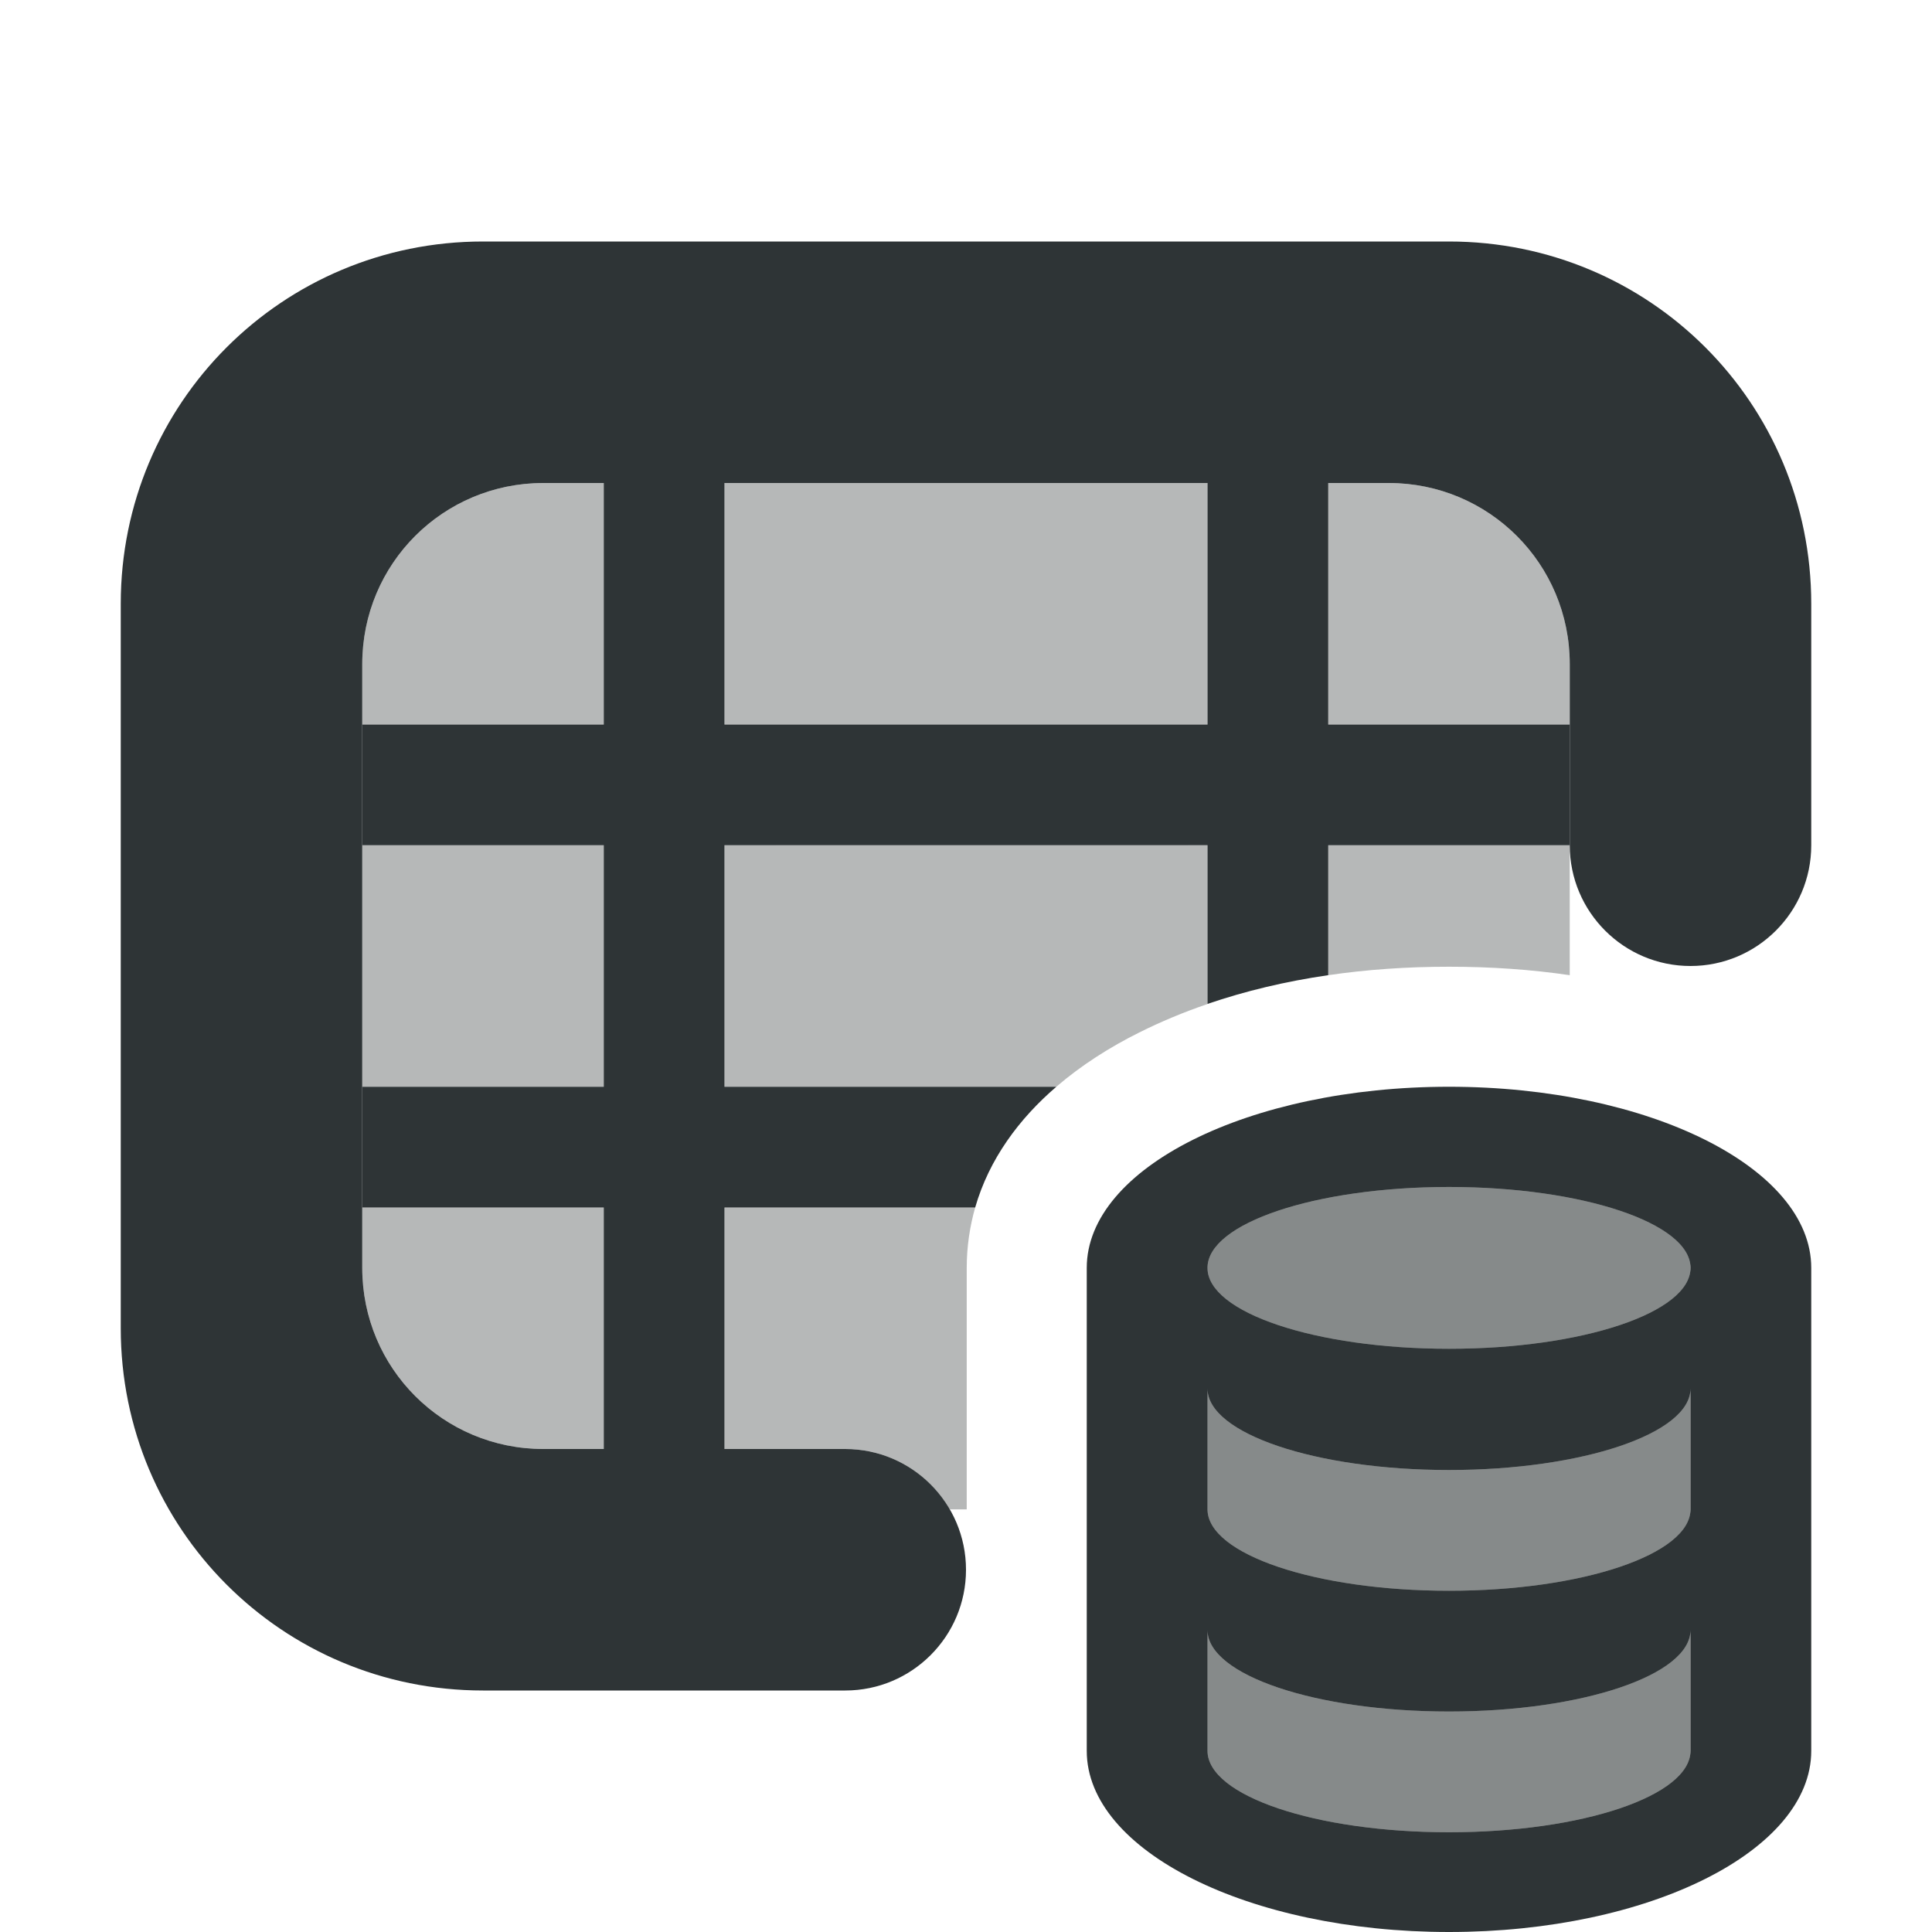 <svg viewBox="0 0 16 16" xmlns="http://www.w3.org/2000/svg"><g fill="#2e3436"><path d="m4.5 4c-.831 0-1.5.669-1.5 1.5v.5h2v-2zm1.5 0v2h4v-2zm5 0v2h2v-.5c0-.831-.669-1.5-1.5-1.5zm-8 3v2h2v-2zm3 0v2h2.748c.21-.181.447-.33.686-.449.18-.09.369-.169.566-.236v-1.314zm5 0v1.076c.32-.047.655-.07 1-.07s.68.023 1 .07v-1.076zm-.127 1.098c-.072.012-.144.024-.215.039.071-.015.143-.027.215-.039zm-.283.055c-.081.018-.162.036-.24.057.079-.021.159-.039.24-.057zm-.295.072c-.081.023-.161.046-.24.072.079-.026.159-.05.24-.072zm-1.941 1.205c-.028.04-.055.081-.08.123.026-.042.052-.083.08-.123zm3.646.4c-1.105-0-2.001.3-2 .67-.001.37.895.67 2 .67s2.001-.3 2-.67c.001-.37-.895-.67-2-.67zm-9 .17v.5c0 .831.669 1.5 1.5 1.5h.5v-2zm3 0v2h1c.37 0 .692.201.865.5h.141v-2c0-.178.026-.344.07-.5zm4 1.5v1c.001.372.896.674 2 .674s1.999-.302 2-.674v-1c-.001.372-.896.674-2 .674s-1.999-.302-2-.674zm0 2v1c.001.372.896.674 2 .674s1.999-.302 2-.674v-1c-.001.372-.896.674-2 .674s-1.999-.302-2-.674z" opacity=".35"/><path d="m4 2c-1.662 0-3 1.338-3 3v6c0 1.662 1.338 3 3 3h3c.552 0 1-.448 1-1s-.448-1-1-1h-2.5c-.831 0-1.5-.669-1.5-1.5v-5c0-.831.669-1.5 1.5-1.5h7c.831 0 1.5.669 1.5 1.5v1.5c0 .552.448 1 1 1s1-.448 1-1v-2c0-1.662-1.338-3-3-3z"/><rect height="6" opacity=".35" rx="1.5" ry=".5" width="4.5" x="9.5" y="9.5"/><path d="m5 4v2h-2v1h2v2h-2v1h2v2h1v-2h2.076c.116-.403.365-.736.672-1h-2.748v-2h4v1.314c.313-.107.648-.187 1-.238v-1.076h2v-1h-2v-2h-1v2h-4v-2z"/><path d="m12 9c-1.657 0-3 .672-3 1.5v2 2c0 .828 1.343 1.5 3 1.5s3-.672 3-1.5v-2-2c0-.828-1.343-1.5-3-1.5zm0 .83c1.105-0 2.001.3 2 .67.001.37-.895.67-2 .67s-2.001-.3-2-.67c-.001-.37.895-.67 2-.67zm-2 1.67c.001.372.896.674 2 .674s1.999-.302 2-.674v1c-.001.372-.896.674-2 .674s-1.999-.302-2-.674zm0 2c.001.372.896.674 2 .674s1.999-.302 2-.674v1c-.001.372-.896.674-2 .674s-1.999-.302-2-.674z"/></g></svg>